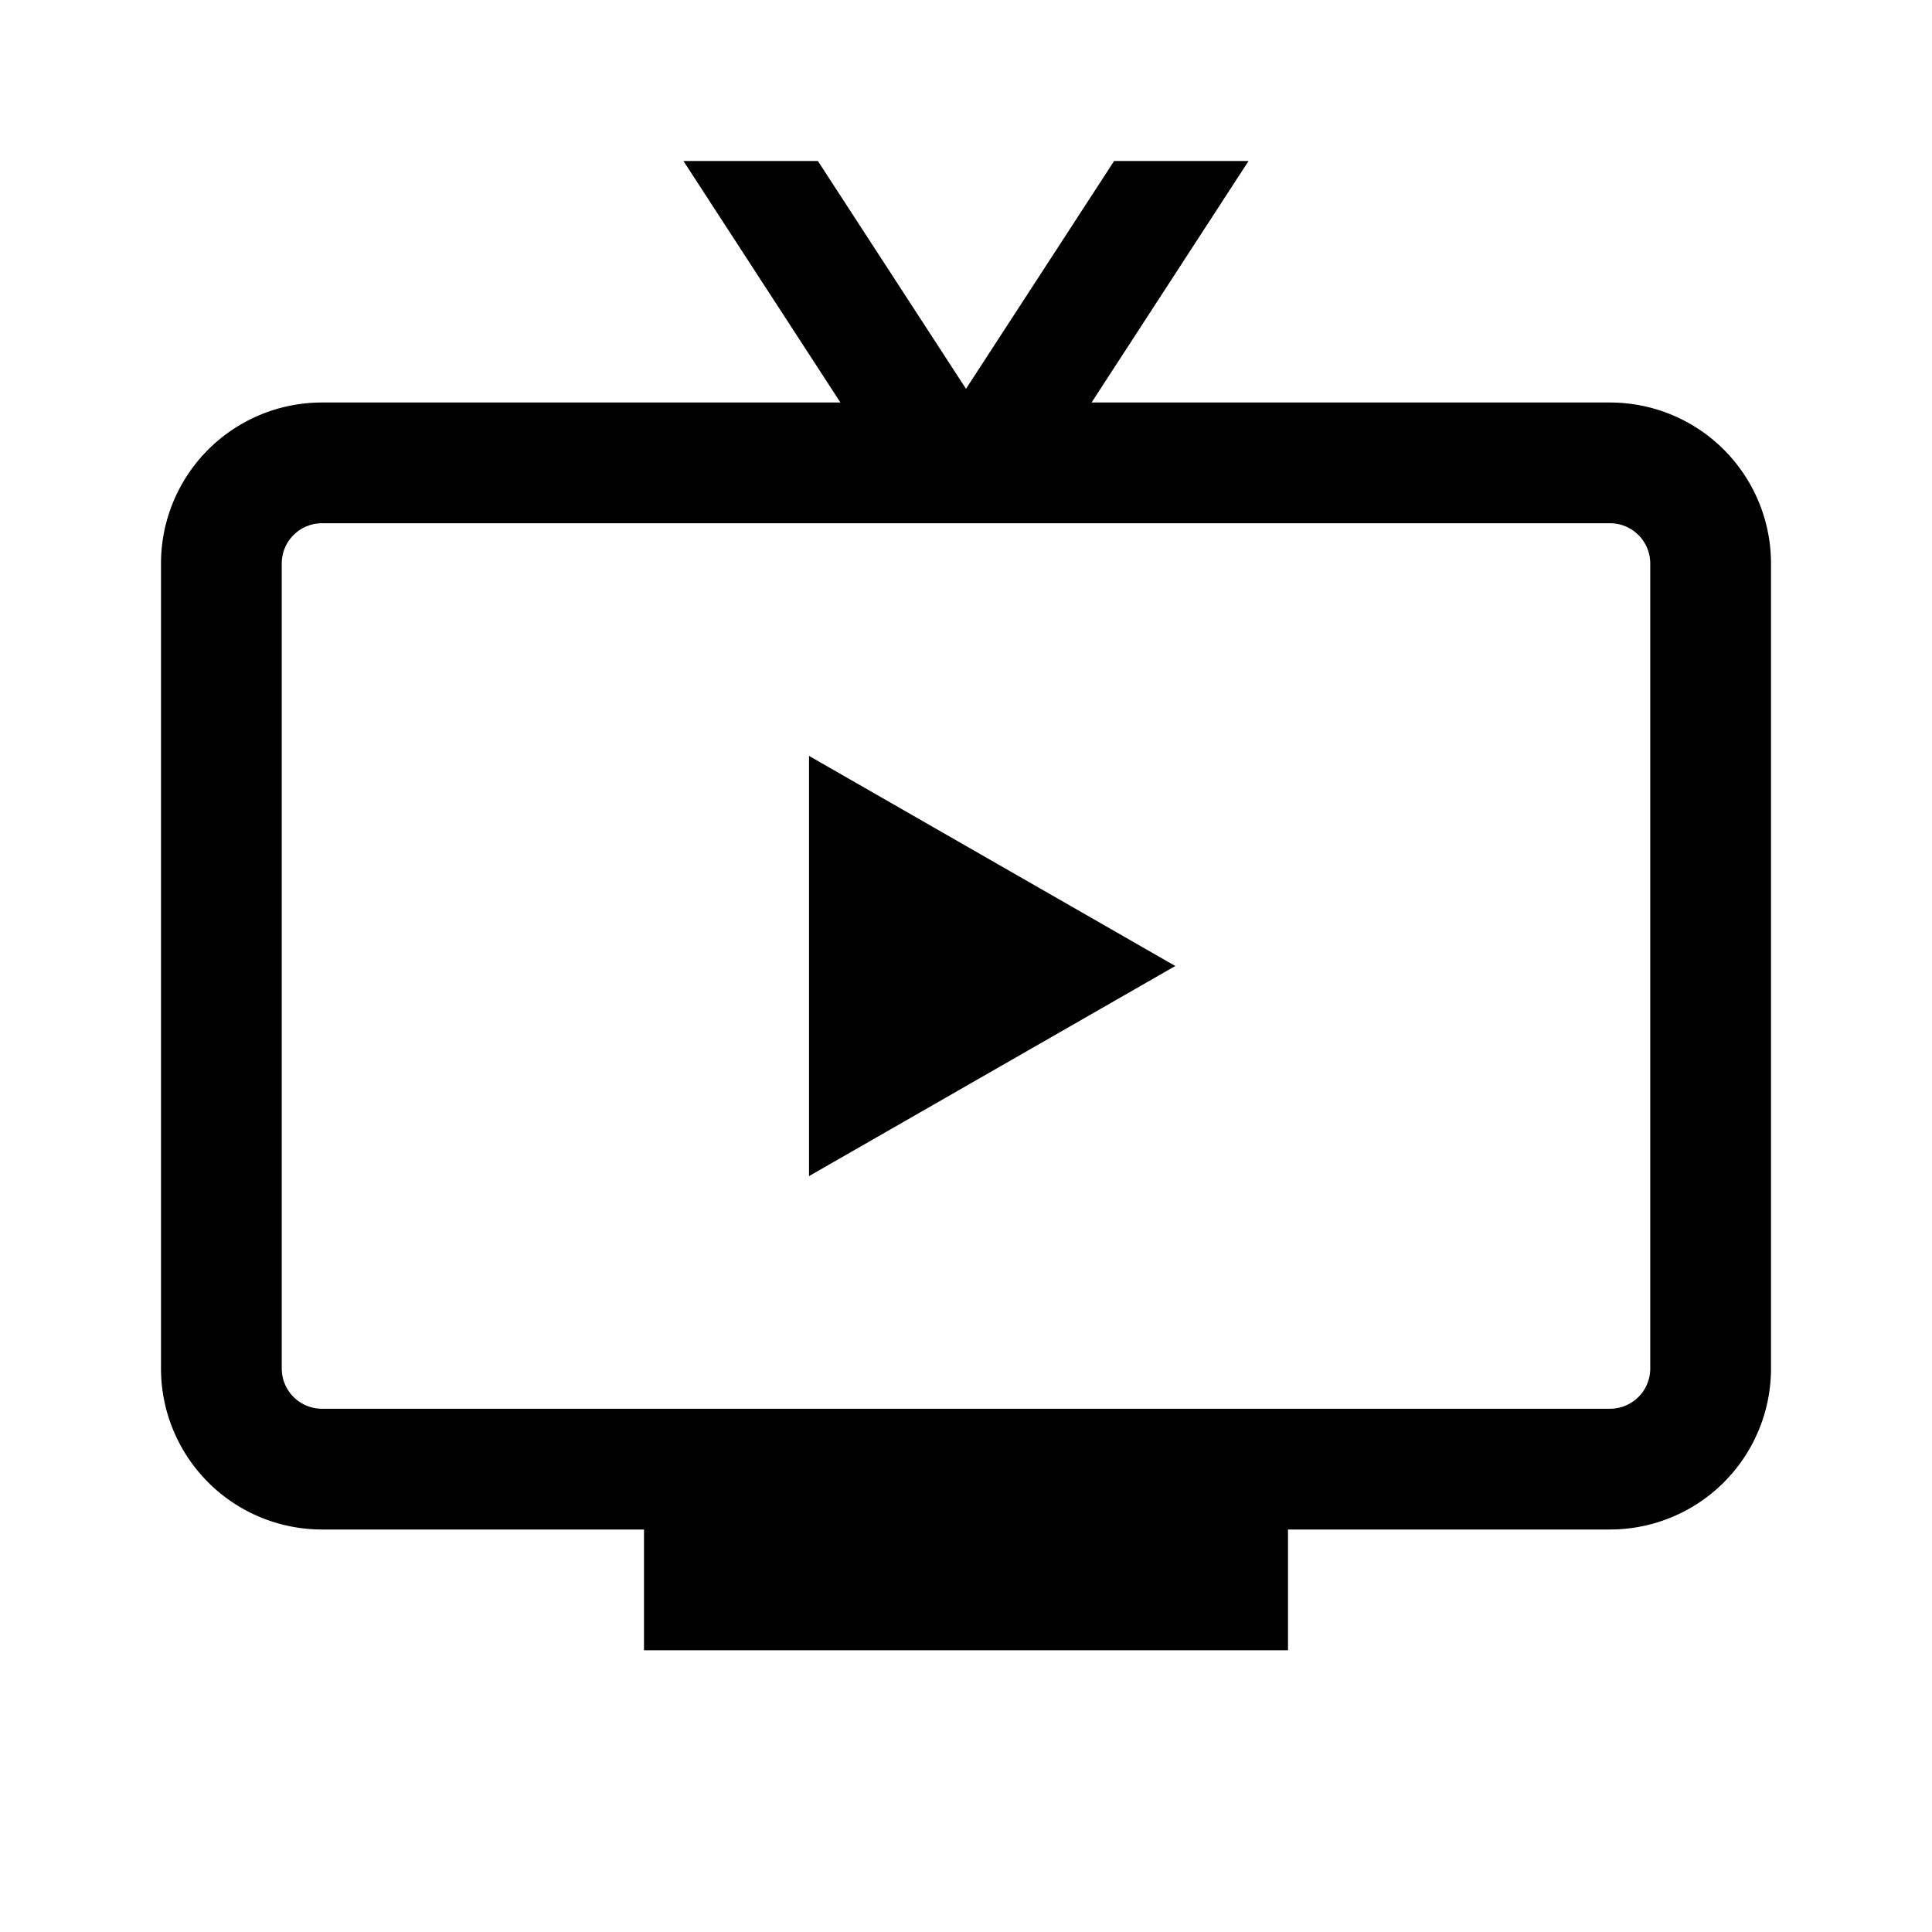 <svg id="Layer_1" data-name="Layer 1" xmlns="http://www.w3.org/2000/svg" viewBox="0 0 24 24"><title>iconoteka_broadcast_tv_m_s</title><path d="M20,5H13.56l1.95-3H13.84L12,4.83,10.16,2H8.49l1.95,3H4A2,2,0,0,0,2,7V17a2,2,0,0,0,2,2H8v1.5h8V19h4a2,2,0,0,0,2-2V7A2,2,0,0,0,20,5Zm.5,12a.5.5,0,0,1-.5.5H4a.5.5,0,0,1-.5-.5V7A.5.5,0,0,1,4,6.5H20a.5.5,0,0,1,.5.5ZM10.05,14.61,14.6,12,10.05,9.39Z"/></svg>